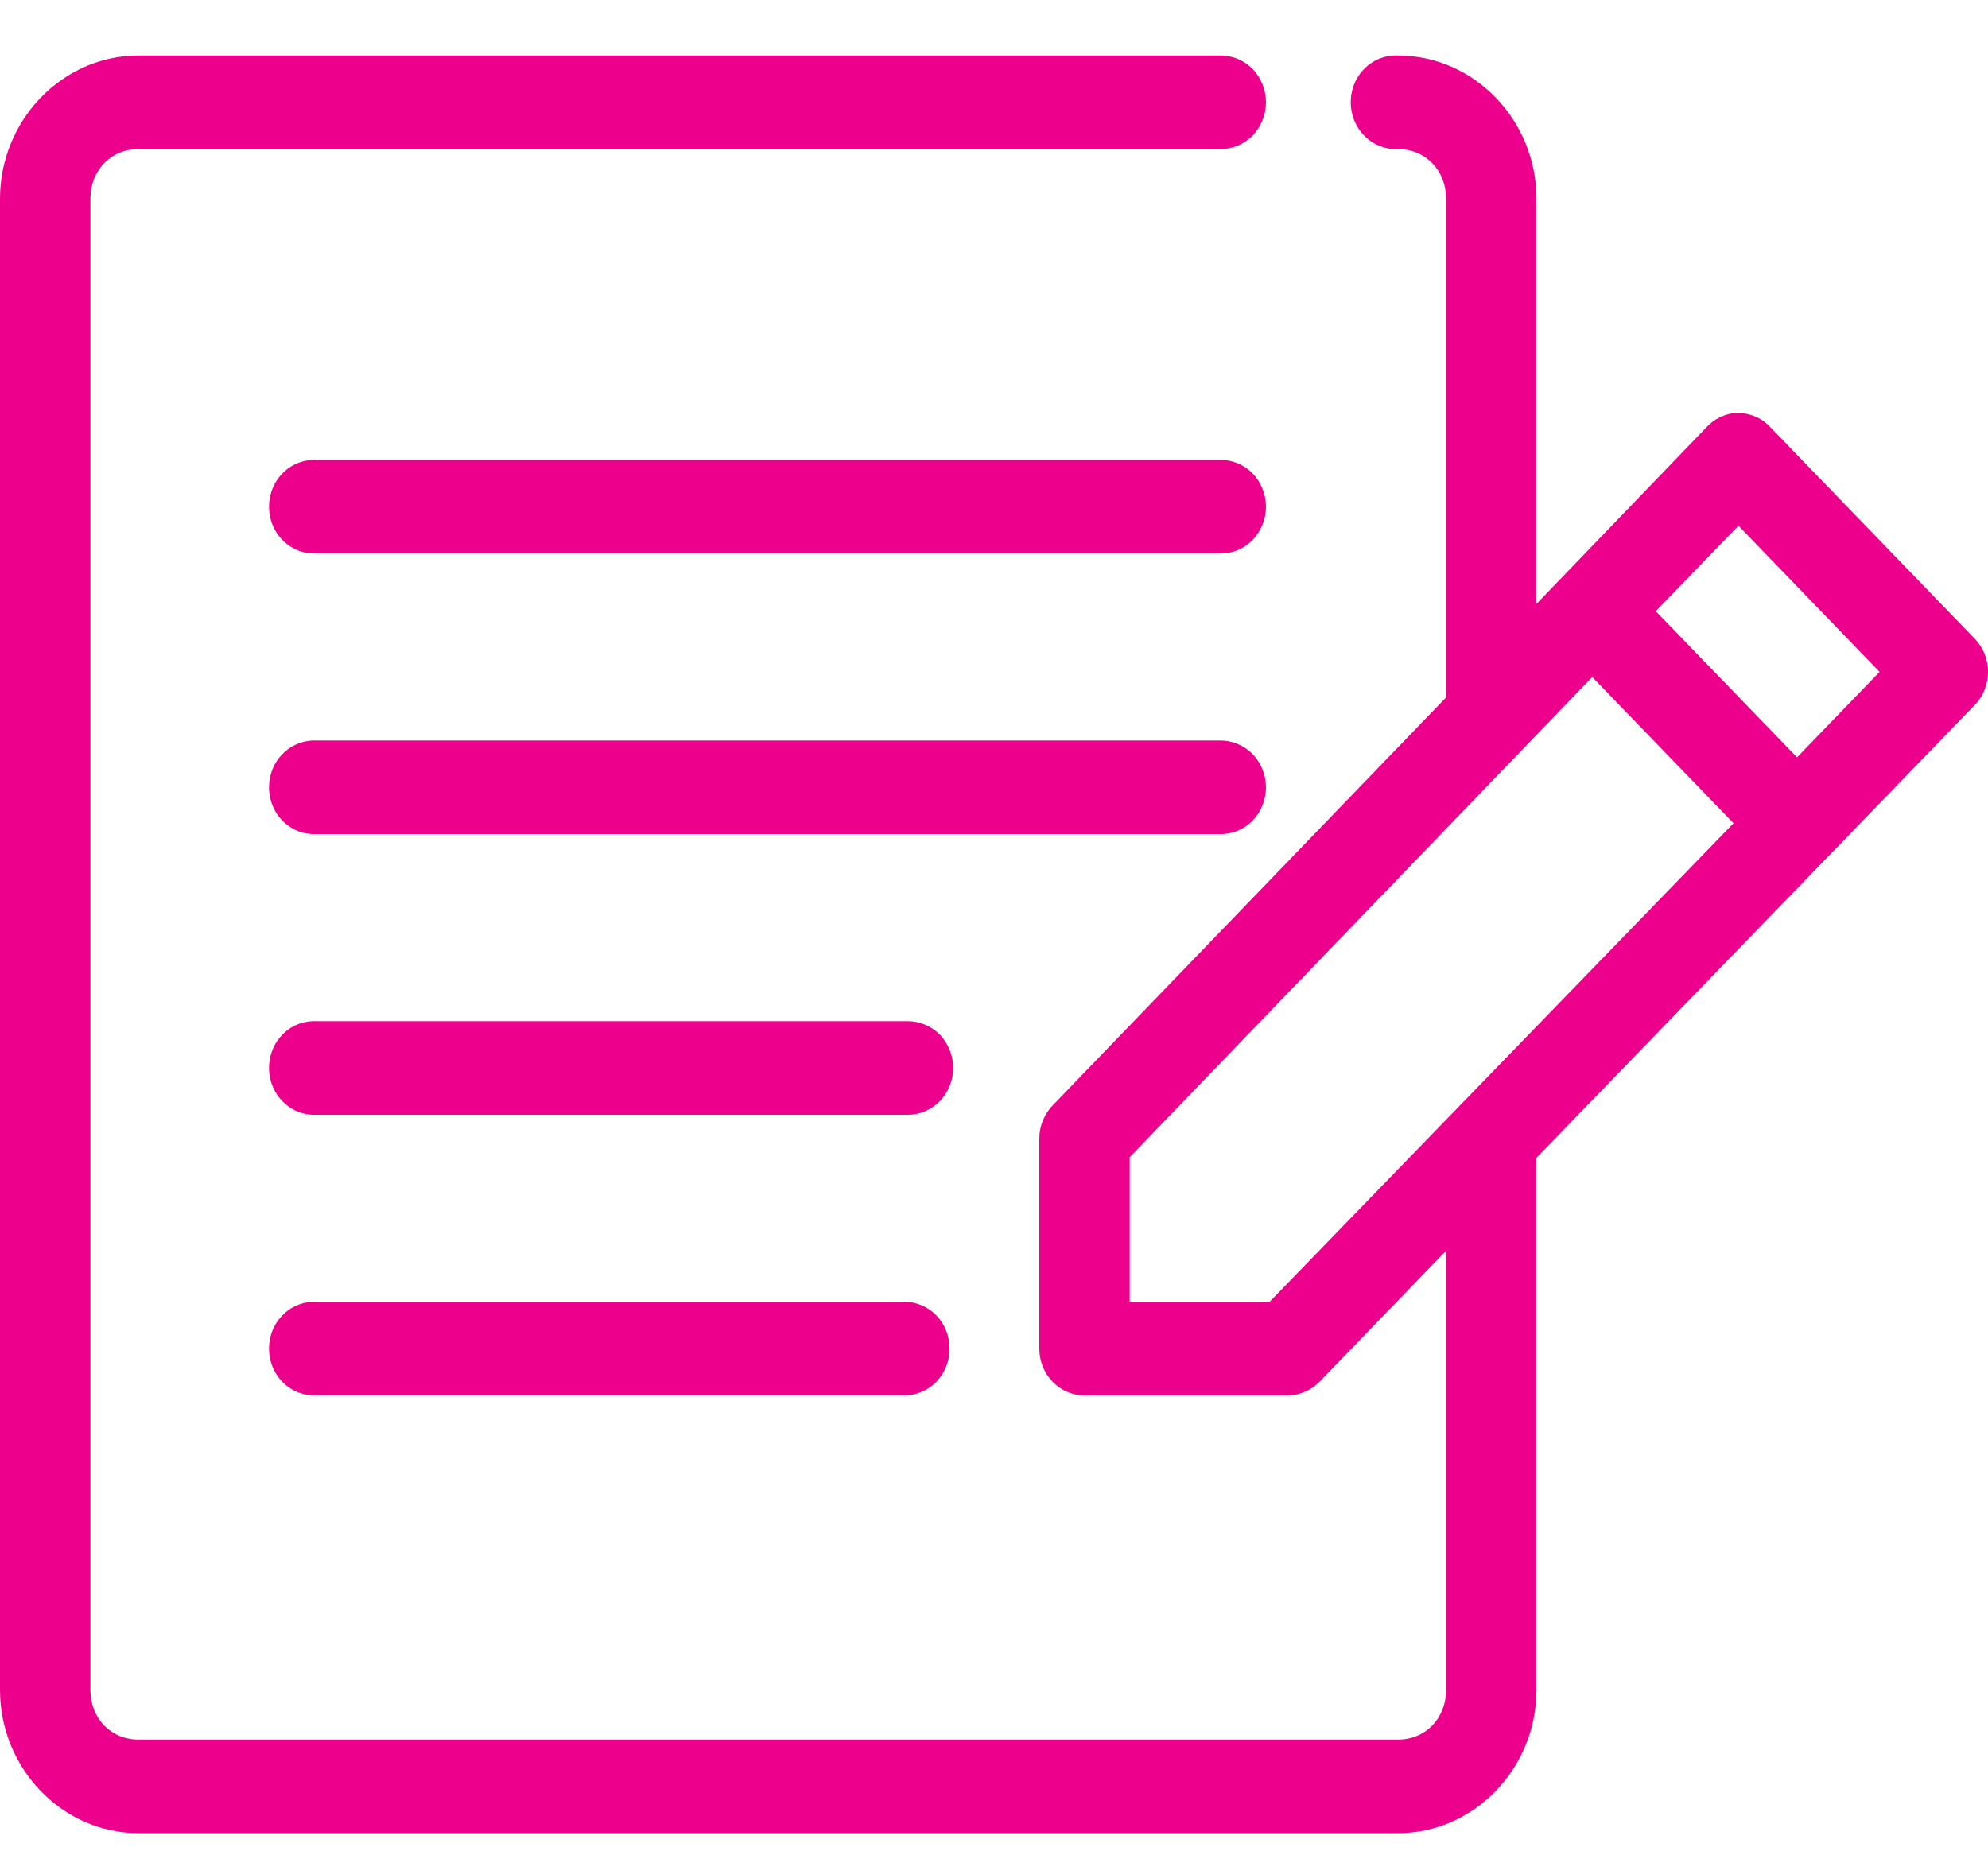 <svg width="15" height="14" viewBox="0 0 15 14" fill="none" xmlns="http://www.w3.org/2000/svg">
<path d="M1.044 0.419C0.471 0.419 0 0.907 0 1.5V12.752C0 13.345 0.471 13.833 1.044 13.833H10.549C11.122 13.833 11.593 13.345 11.593 12.752V8.737L14.902 5.318C15.033 5.181 15.033 4.959 14.902 4.822L13.357 3.223C13.285 3.146 13.183 3.108 13.079 3.118C13.002 3.128 12.931 3.165 12.877 3.223L11.593 4.557V1.5C11.593 0.907 11.122 0.419 10.549 0.419C10.538 0.418 10.528 0.418 10.517 0.419C10.426 0.423 10.341 0.464 10.28 0.534C10.219 0.603 10.188 0.695 10.192 0.788C10.196 0.882 10.236 0.97 10.303 1.033C10.37 1.097 10.458 1.129 10.549 1.125C10.756 1.125 10.911 1.285 10.911 1.5V5.263L7.944 8.34C7.88 8.406 7.843 8.495 7.842 8.588V10.177C7.842 10.372 7.995 10.53 8.183 10.53H9.718C9.808 10.529 9.894 10.491 9.958 10.425L10.911 9.438V12.752C10.911 12.967 10.756 13.127 10.549 13.127H1.044C0.837 13.127 0.682 12.967 0.682 12.752V1.5C0.682 1.285 0.837 1.125 1.044 1.125H9.206C9.298 1.126 9.385 1.09 9.451 1.023C9.515 0.957 9.552 0.866 9.552 0.772C9.552 0.677 9.515 0.587 9.451 0.52C9.385 0.454 9.298 0.418 9.206 0.419L1.044 0.419ZM2.355 3.471C2.264 3.475 2.179 3.516 2.118 3.586C2.057 3.655 2.026 3.747 2.03 3.84C2.034 3.934 2.074 4.022 2.141 4.085C2.208 4.148 2.296 4.181 2.387 4.177H9.206C9.298 4.178 9.385 4.142 9.451 4.075C9.515 4.008 9.552 3.918 9.552 3.824C9.552 3.729 9.515 3.639 9.451 3.572C9.385 3.506 9.298 3.469 9.206 3.471H2.387C2.376 3.47 2.366 3.47 2.355 3.471ZM13.117 3.967L14.182 5.07L13.559 5.715L12.493 4.612L13.117 3.967ZM12.014 5.109L13.08 6.212L9.579 9.824H8.524V8.732L12.014 5.109ZM2.355 5.588C2.264 5.593 2.179 5.634 2.118 5.704C2.057 5.772 2.026 5.864 2.03 5.958C2.034 6.052 2.074 6.14 2.141 6.203C2.208 6.266 2.296 6.298 2.387 6.294H9.206C9.298 6.296 9.385 6.259 9.451 6.193C9.515 6.126 9.552 6.036 9.552 5.941C9.552 5.847 9.515 5.757 9.451 5.69C9.385 5.624 9.298 5.587 9.206 5.588H2.387C2.376 5.588 2.366 5.588 2.355 5.588ZM2.355 7.706C2.264 7.71 2.179 7.751 2.118 7.821C2.057 7.89 2.026 7.982 2.03 8.075C2.034 8.169 2.074 8.257 2.141 8.32C2.208 8.384 2.296 8.416 2.387 8.412H6.846C6.937 8.413 7.025 8.377 7.091 8.31C7.155 8.244 7.192 8.153 7.192 8.059C7.192 7.964 7.155 7.874 7.091 7.807C7.025 7.741 6.937 7.705 6.846 7.706H2.387C2.376 7.705 2.366 7.705 2.355 7.706ZM2.355 9.824C2.264 9.828 2.179 9.869 2.118 9.939C2.057 10.008 2.026 10.099 2.03 10.193C2.034 10.287 2.074 10.375 2.141 10.438C2.208 10.501 2.296 10.534 2.387 10.529H6.82C6.911 10.531 6.999 10.494 7.064 10.428C7.129 10.361 7.165 10.271 7.165 10.177C7.165 10.082 7.129 9.992 7.064 9.925C6.999 9.859 6.911 9.822 6.82 9.824H2.387C2.376 9.823 2.366 9.823 2.355 9.824Z" fill="#EC008C"/>
</svg>
